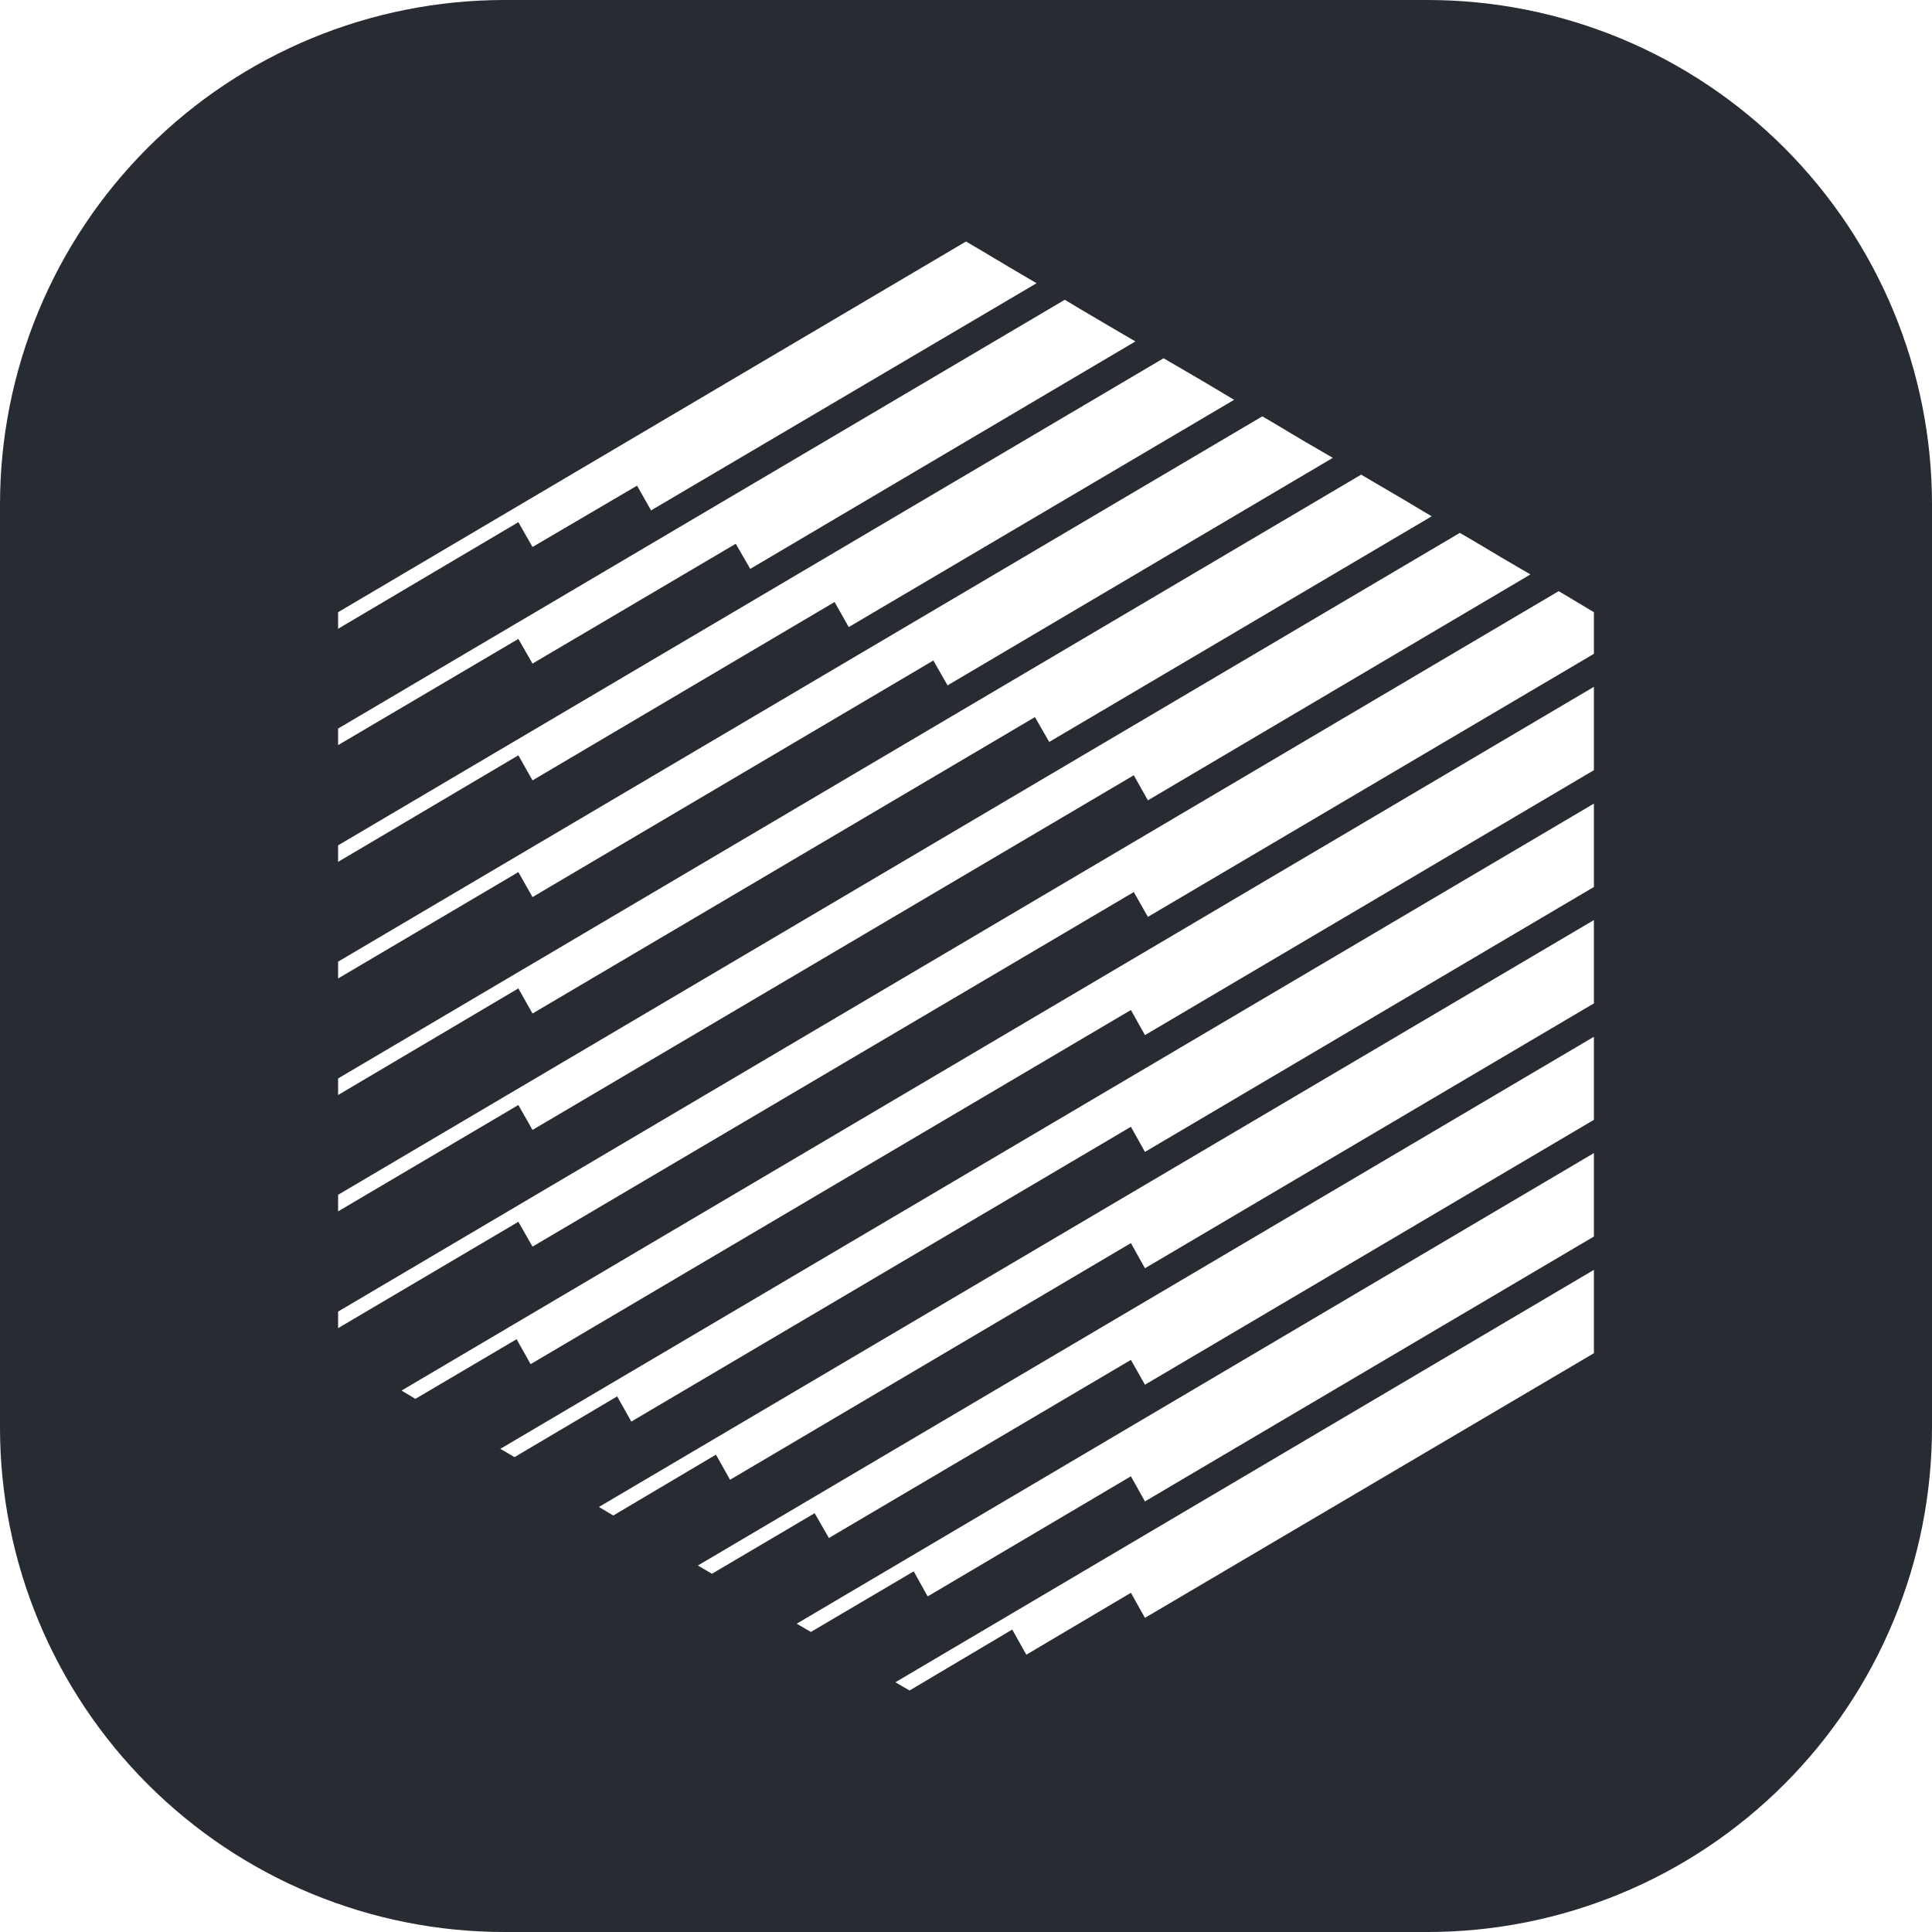 <svg width="30" height="30" viewBox="0 0 40 40" fill="#FFFFFF" xmlns="http://www.w3.org/2000/svg">
<g clip-path="url(#clip0_655_53)">
<path fill-rule="evenodd" clip-rule="evenodd" d="M10.444 0H29.556C32.326 0 34.982 1.1 36.941 3.059C38.9 5.018 40 7.674 40 10.444V29.556C40 30.928 39.73 32.286 39.205 33.553C38.681 34.82 37.911 35.971 36.941 36.941C35.971 37.911 34.82 38.681 33.553 39.205C32.286 39.73 30.928 40 29.556 40H10.444C9.072 40 7.714 39.73 6.447 39.205C5.18 38.681 4.029 37.911 3.059 36.941C2.089 35.971 1.32 34.82 0.795 33.553C0.27 32.286 -0 30.928 4.78531e-08 29.556V10.444C4.78531e-08 7.674 1.1 5.018 3.059 3.059C5.018 1.1 7.674 0 10.444 0ZM13.189 10.055L11.025 11.325L10.732 10.811L7 13.018V12.675L20 5L20.291 5.171L20.878 5.521L21.461 5.864L13.48 10.567L13.189 10.055ZM11.025 16.157L17.279 12.464L17.572 12.983L25.551 8.278L24.967 7.929L24.382 7.587L24.09 7.418L7 17.502V17.844L10.732 15.638L11.025 16.157ZM19.324 13.675L11.025 18.573L10.732 18.056L7 20.258V19.91L26.135 8.62L26.428 8.792L27.012 9.141L27.595 9.479L19.618 14.19L19.324 13.675ZM11.025 20.984L21.427 14.847L21.723 15.361L29.641 10.69L29.058 10.341L28.472 9.998L28.181 9.827L7 22.328V22.671L10.732 20.464L11.025 20.984ZM23.474 16.051L11.025 23.394L10.732 22.878L7 25.08V24.737L30.224 11.033L30.518 11.204L31.102 11.552L31.686 11.893L23.766 16.57L23.474 16.051ZM32.563 12.413L32.271 12.239L7 27.155V27.498L10.732 25.296L11.025 25.81L23.474 18.469L23.766 18.983L33 13.537V12.846V12.675L32.563 12.413ZM10.695 27.727L8.6 28.962L8.314 28.79L33 14.22V14.563V15.255V15.946L23.705 21.431L23.414 20.911L10.986 28.243L10.695 27.727ZM23.414 23.329L23.705 23.849L33 18.364V17.673V16.981V16.638L10.359 29.997L10.653 30.168L12.777 28.911L13.071 29.432L23.414 23.329ZM14.823 30.117L12.697 31.377L12.4 31.2L33 19.049V19.396V20.082V20.774L23.705 26.258L23.414 25.737L15.115 30.637L14.823 30.117ZM14.74 32.583L16.867 31.329L17.161 31.843L23.414 28.155L23.705 28.669L33 23.185V22.5V21.808V21.465L14.449 32.412L14.74 32.583ZM16.788 33.788L16.495 33.617L33 23.873V24.218V24.908V25.601L23.705 31.085L23.414 30.565L19.206 33.052L18.918 32.533L16.788 33.788ZM18.831 35L20.957 33.738L21.249 34.259L23.414 32.977L23.705 33.496L33 28.017V27.326V26.634V26.291L18.539 34.829L18.831 35ZM22.921 6.726L23.507 7.069L15.533 11.778L15.233 11.258L11.025 13.739L10.732 13.228L7 15.427V15.084L22.046 6.206L22.339 6.383L22.921 6.726Z" fill="#272C33"/>
</g>
<defs>
<clipPath id="clip0_655_53">
<rect width="40" height="40" fill="white"/>
</clipPath>
</defs>
</svg>
